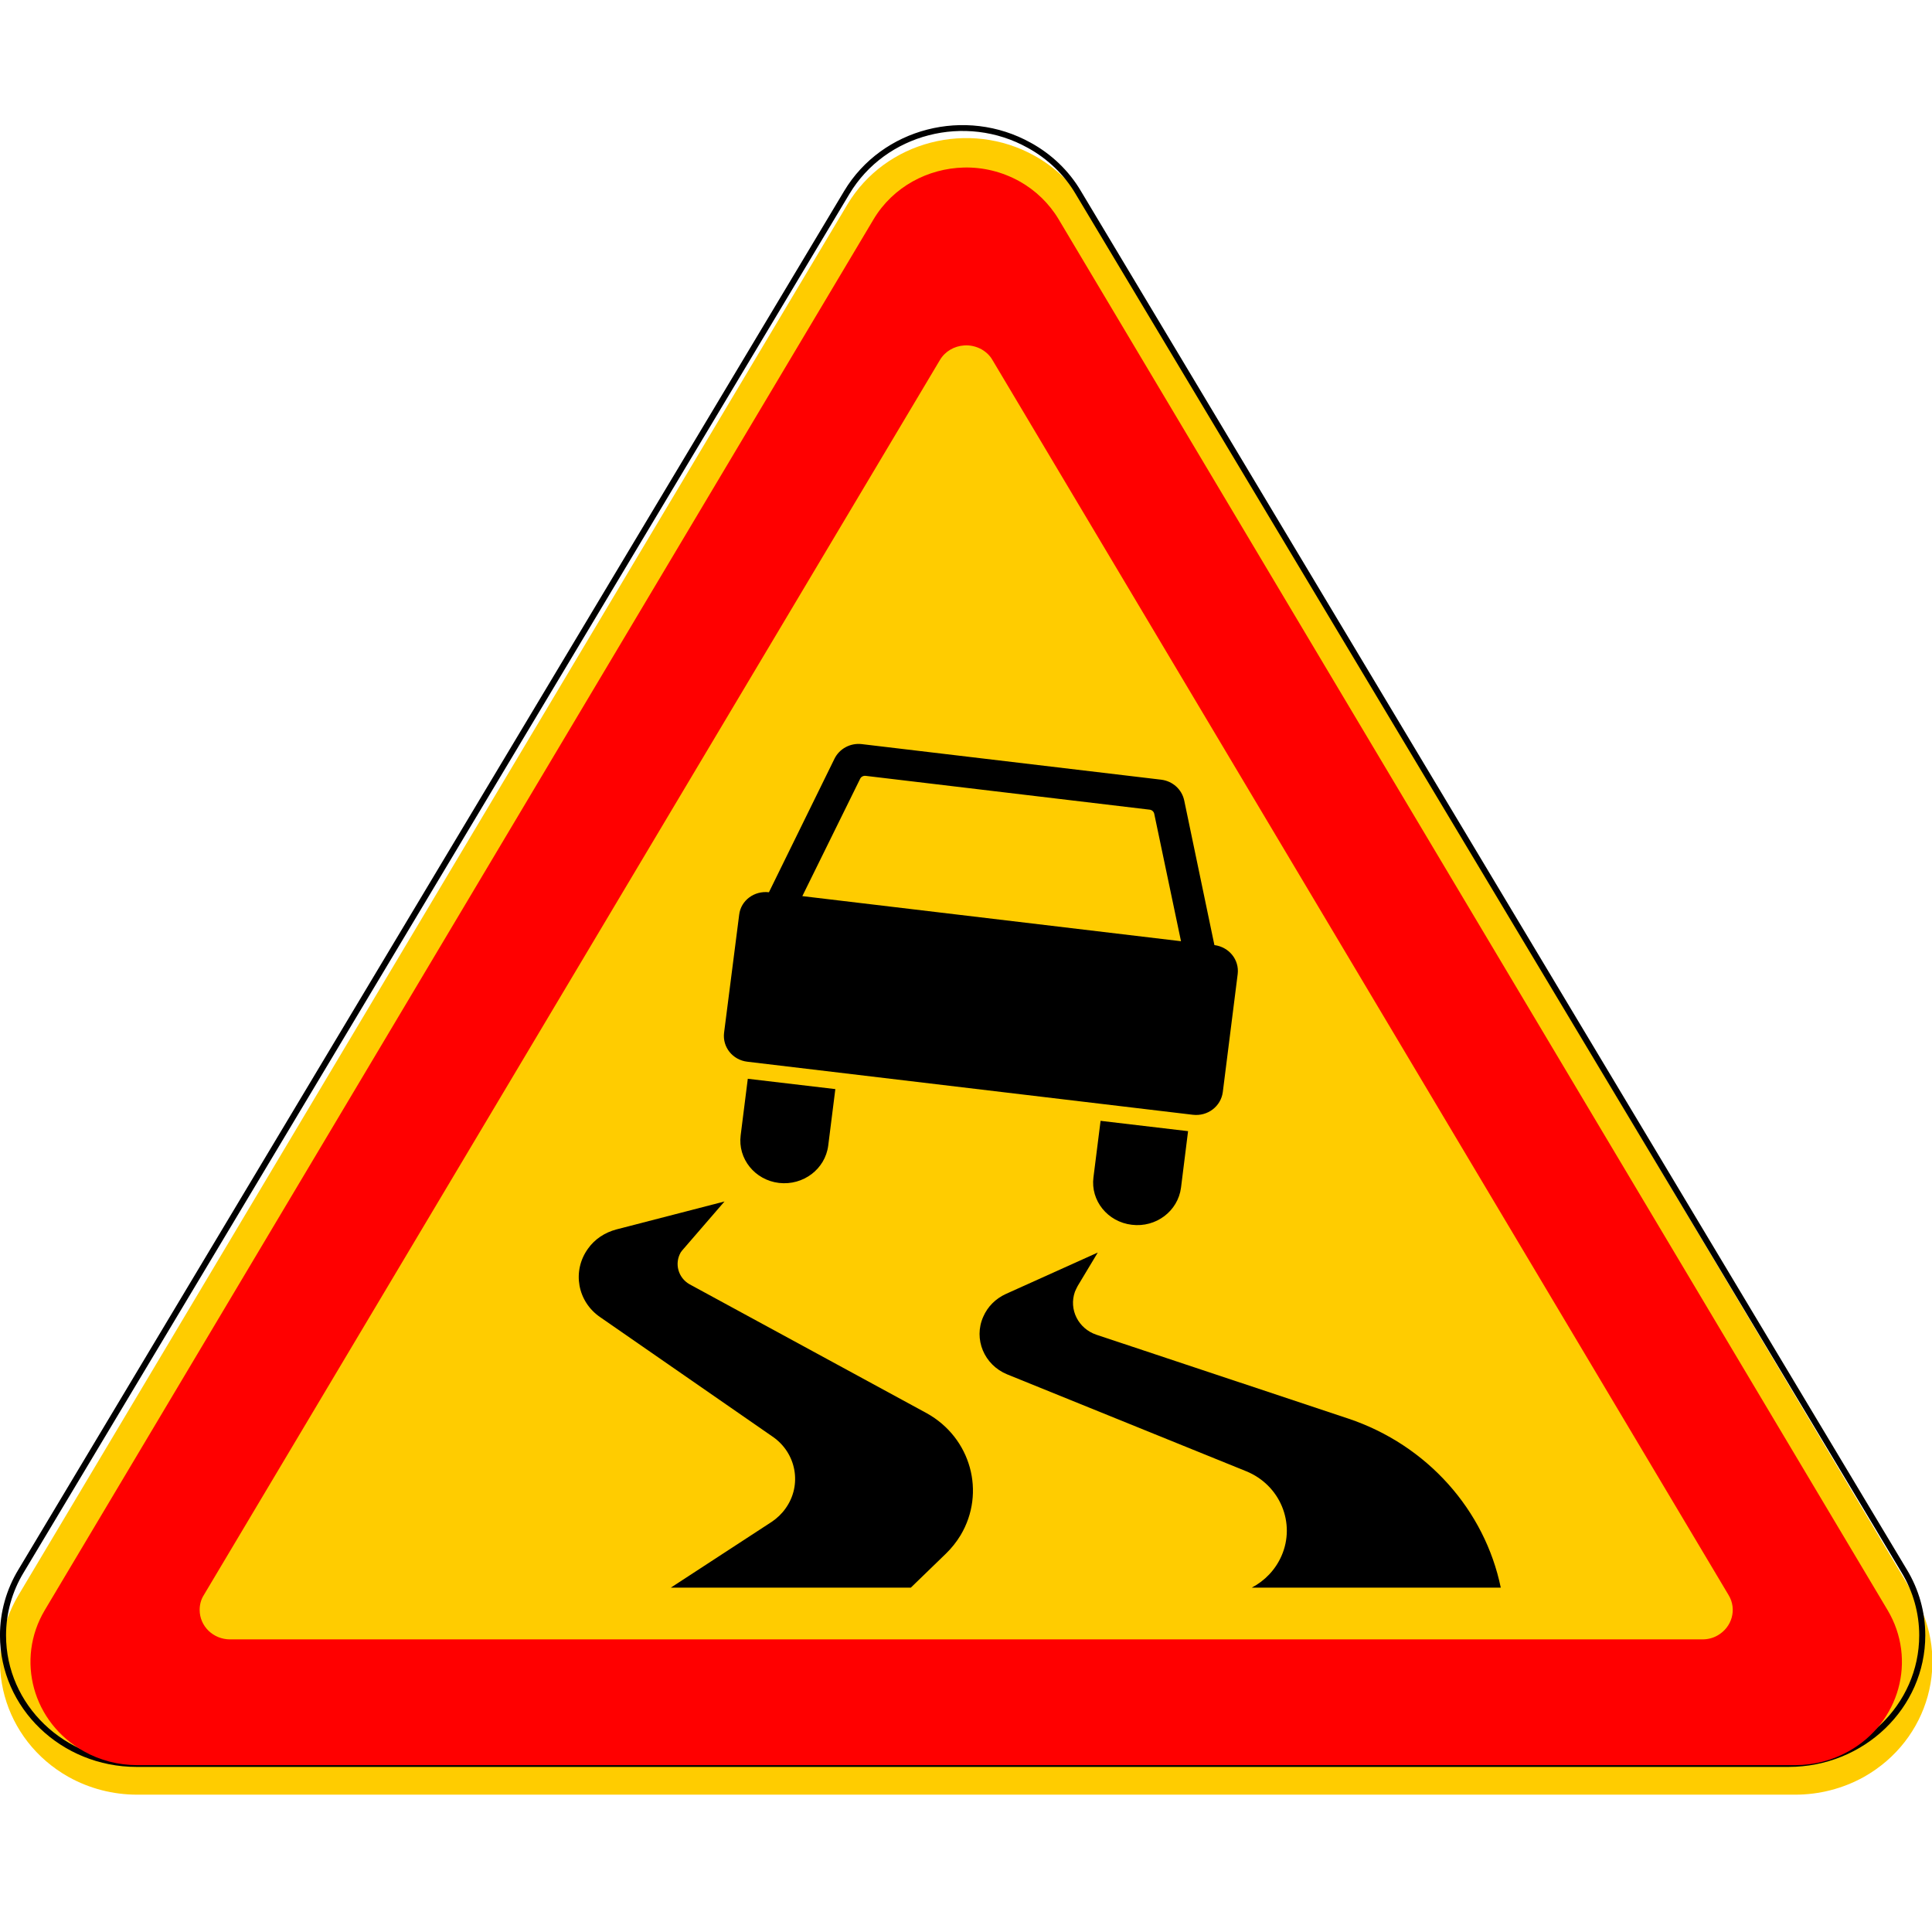 <?xml version="1.0" encoding="UTF-8"?>
<svg xmlns="http://www.w3.org/2000/svg" xmlns:xlink="http://www.w3.org/1999/xlink" width="35px" height="35px" viewBox="0 0 35 30" version="1.1">
<g id="surface1">
<path style=" stroke:none;fill-rule:nonzero;fill:rgb(100%,80%,0%);fill-opacity:1;" d="M 18.746 0.324 C 17.559 -0.34 16.039 0.055 15.352 1.203 L 0.332 26.402 C -0.352 27.555 0.055 29.023 1.242 29.691 C 1.621 29.902 2.047 30.012 2.484 30.012 L 32.523 30.012 C 32.957 30.012 33.387 29.902 33.766 29.691 C 34.953 29.023 35.359 27.555 34.676 26.402 L 19.656 1.203 C 19.438 0.84 19.125 0.535 18.746 0.324 Z M 18.746 0.324 "/>
<path style=" stroke:none;fill-rule:nonzero;fill:rgb(0%,0%,0%);fill-opacity:1;" d="M 19.887 20.191 L 18.223 20.941 C 18.035 21.027 17.891 21.172 17.812 21.355 C 17.633 21.758 17.828 22.227 18.246 22.398 L 22.574 24.152 C 23.191 24.402 23.477 25.094 23.215 25.688 C 23.105 25.938 22.914 26.137 22.676 26.262 L 27.188 26.262 C 26.898 24.859 25.859 23.68 24.426 23.199 L 19.863 21.68 C 19.535 21.57 19.359 21.223 19.473 20.902 C 19.488 20.867 19.504 20.832 19.523 20.797 Z M 19.887 20.191 "/>
<path style=" stroke:none;fill-rule:nonzero;fill:rgb(0%,0%,0%);fill-opacity:1;" d="M 16.789 23.102 C 17.59 23.547 17.863 24.539 17.402 25.312 C 17.328 25.434 17.238 25.547 17.137 25.645 L 16.5 26.262 L 12.152 26.262 L 13.98 25.07 C 14.078 25.004 14.164 24.922 14.23 24.828 C 14.535 24.406 14.43 23.82 13.992 23.523 L 10.875 21.363 C 10.461 21.082 10.359 20.527 10.652 20.121 C 10.773 19.949 10.957 19.828 11.164 19.773 L 13.125 19.266 L 12.379 20.129 C 12.359 20.148 12.348 20.168 12.332 20.188 C 12.215 20.391 12.285 20.648 12.492 20.766 Z M 16.789 23.102 "/>
<path style=" stroke:none;fill-rule:nonzero;fill:rgb(0%,0%,0%);fill-opacity:1;" d="M 15.609 10.98 C 15.406 10.957 15.207 11.062 15.117 11.246 L 13.93 13.664 C 13.664 13.633 13.422 13.812 13.391 14.07 L 13.117 16.211 C 13.086 16.469 13.273 16.703 13.539 16.734 L 21.609 17.695 C 21.879 17.727 22.117 17.543 22.152 17.285 L 22.422 15.145 C 22.453 14.887 22.266 14.656 22 14.621 L 21.453 12 C 21.41 11.801 21.246 11.652 21.039 11.625 Z M 15.68 11.555 L 20.828 12.168 C 20.867 12.172 20.902 12.203 20.91 12.242 L 21.395 14.551 L 14.535 13.734 L 15.582 11.609 C 15.598 11.574 15.637 11.551 15.68 11.555 Z M 15.68 11.555 "/>
<path style=" stroke:none;fill-rule:nonzero;fill:rgb(0%,0%,0%);fill-opacity:1;" d="M 13.547 17.043 L 13.418 18.066 C 13.363 18.492 13.676 18.879 14.113 18.93 C 14.551 18.98 14.949 18.68 15.004 18.254 L 15.133 17.23 Z M 13.547 17.043 "/>
<path style=" stroke:none;fill-rule:nonzero;fill:rgb(0%,0%,0%);fill-opacity:1;" d="M 19.938 17.805 L 19.809 18.828 C 19.754 19.25 20.066 19.637 20.504 19.688 C 20.941 19.742 21.34 19.441 21.395 19.016 L 21.523 17.992 Z M 19.938 17.805 "/>
<path style="fill:none;stroke-width:2;stroke-linecap:butt;stroke-linejoin:miter;stroke:rgb(0%,0%,0%);stroke-opacity:1;stroke-miterlimit:4;" d="M 0.991 1007.354 C 0.991 999.611 3.043 992.015 6.934 985.367 L 278.932 514.142 C 291.102 493.104 317.991 485.873 339.077 498.072 C 345.728 501.87 351.318 507.422 355.139 514.142 L 627.207 985.367 C 631.099 992.015 633.151 999.611 633.151 1007.354 C 633.151 1031.679 613.409 1051.329 589.139 1051.329 L 45.003 1051.329 C 20.732 1051.329 0.991 1031.679 0.991 1007.354 Z M 0.991 1007.354 " transform="matrix(0.055,0,0,0.053,0,-26.264)"/>
<path style=" stroke:none;fill-rule:nonzero;fill:rgb(100%,0%,0%);fill-opacity:1;" d="M 17.461 0.535 C 16.809 0.551 16.18 0.883 15.828 1.469 L 0.812 26.668 C 0.277 27.566 0.594 28.711 1.52 29.227 C 1.812 29.391 2.145 29.477 2.484 29.477 L 32.523 29.477 C 32.863 29.477 33.195 29.391 33.488 29.227 C 34.414 28.711 34.73 27.566 34.195 26.668 L 19.176 1.469 C 19.008 1.188 18.762 0.949 18.469 0.785 C 18.152 0.609 17.805 0.527 17.461 0.535 Z M 17.465 3.758 C 17.57 3.75 17.68 3.773 17.781 3.828 C 17.863 3.875 17.934 3.941 17.98 4.023 L 31.316 26.398 C 31.469 26.652 31.379 26.98 31.113 27.129 C 31.031 27.176 30.938 27.199 30.84 27.199 L 4.168 27.199 C 3.863 27.199 3.617 26.961 3.617 26.664 C 3.617 26.57 3.641 26.477 3.691 26.398 L 17.027 4.023 C 17.121 3.863 17.289 3.77 17.465 3.758 Z M 17.465 3.758 "/>
</g>
</svg>

